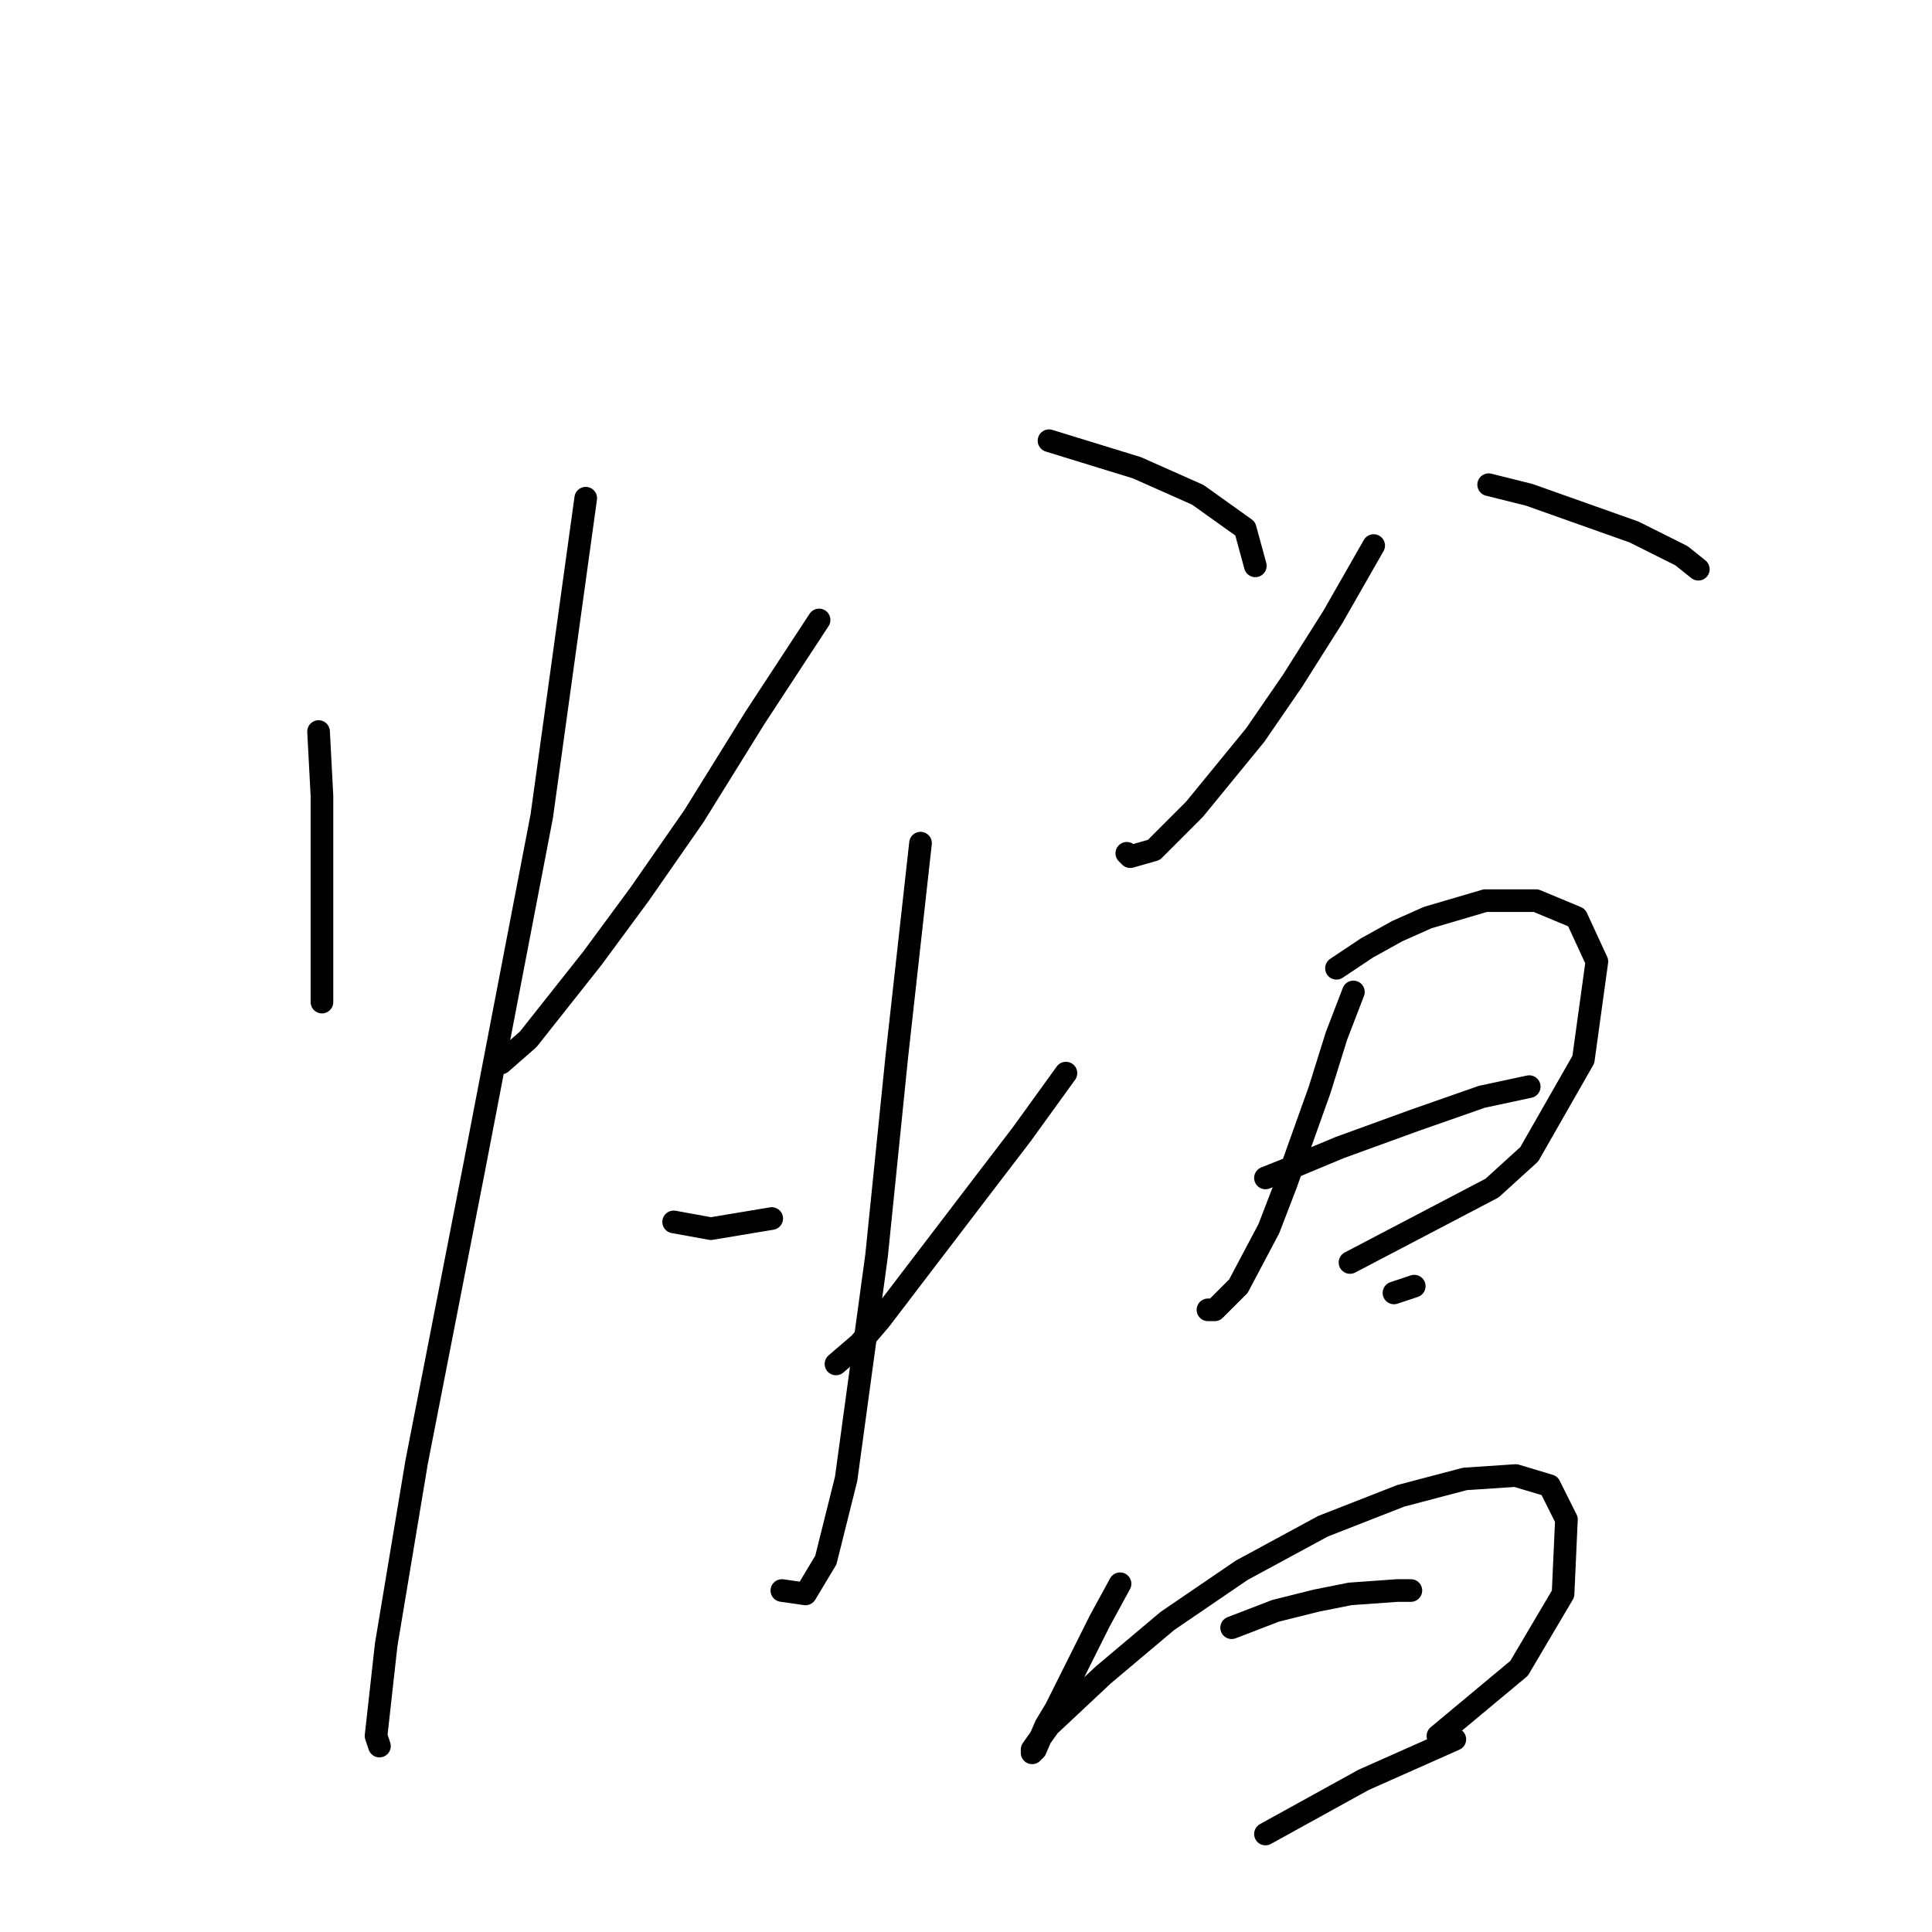 <?xml version="1.0" standalone="no"?>
    <svg width="256" height="256" xmlns="http://www.w3.org/2000/svg" version="1.1">
    <polyline stroke="black" stroke-width="3" stroke-linecap="round" fill="transparent" stroke-linejoin="round" points="42.212 96.934 42.66 105.448 42.66 113.066 42.66 119.339 42.66 128.301 42.66 132.334 42.66 132.782 42.66 132.782 " />
        <polyline stroke="black" stroke-width="3" stroke-linecap="round" fill="transparent" stroke-linejoin="round" points="77.612 66.015 71.786 108.137 67.305 131.438 62.824 154.739 55.207 193.724 51.174 217.921 49.829 230.02 50.278 231.364 50.278 231.364 " />
        <polyline stroke="black" stroke-width="3" stroke-linecap="round" fill="transparent" stroke-linejoin="round" points="108.531 82.147 100.017 95.142 91.951 108.137 84.781 118.443 78.508 126.957 69.994 137.711 66.409 140.848 65.961 140.848 65.961 140.848 " />
        <polyline stroke="black" stroke-width="3" stroke-linecap="round" fill="transparent" stroke-linejoin="round" points="139.001 58.397 150.652 61.982 158.718 65.567 164.991 70.048 166.336 74.977 166.336 74.977 " />
        <polyline stroke="black" stroke-width="3" stroke-linecap="round" fill="transparent" stroke-linejoin="round" points="121.974 111.721 118.837 139.952 116.148 166.39 112.115 195.964 109.427 206.719 106.738 211.2 103.602 210.752 103.602 210.752 " />
        <polyline stroke="black" stroke-width="3" stroke-linecap="round" fill="transparent" stroke-linejoin="round" points="89.262 161.909 94.191 162.805 102.257 161.461 102.257 161.461 " />
        <polyline stroke="black" stroke-width="3" stroke-linecap="round" fill="transparent" stroke-linejoin="round" points="141.242 142.192 135.417 150.258 129.591 157.876 116.596 174.904 113.908 178.04 110.771 180.729 110.771 180.729 " />
        <polyline stroke="black" stroke-width="3" stroke-linecap="round" fill="transparent" stroke-linejoin="round" points="182.019 72.288 176.642 81.699 171.265 90.212 166.336 97.382 158.27 107.24 152.893 112.618 149.756 113.514 149.308 113.066 149.308 113.066 " />
        <polyline stroke="black" stroke-width="3" stroke-linecap="round" fill="transparent" stroke-linejoin="round" points="197.255 64.223 202.632 65.567 216.523 70.496 222.796 73.633 225.037 75.425 225.037 75.425 " />
        <polyline stroke="black" stroke-width="3" stroke-linecap="round" fill="transparent" stroke-linejoin="round" points="179.331 131.438 177.09 137.263 174.85 144.433 170.369 156.98 168.128 162.805 164.095 170.423 160.958 173.559 160.062 173.559 160.062 173.559 " />
        <polyline stroke="black" stroke-width="3" stroke-linecap="round" fill="transparent" stroke-linejoin="round" points="177.09 128.301 181.123 125.612 185.156 123.372 189.189 121.58 196.807 119.339 203.528 119.339 208.905 121.58 211.594 127.405 209.801 140.4 202.632 152.947 197.703 157.428 178.882 167.286 178.882 167.286 " />
        <polyline stroke="black" stroke-width="3" stroke-linecap="round" fill="transparent" stroke-linejoin="round" points="167.68 156.083 172.161 154.291 177.538 152.05 187.396 148.466 196.358 145.329 202.632 143.985 202.632 143.985 " />
        <polyline stroke="black" stroke-width="3" stroke-linecap="round" fill="transparent" stroke-linejoin="round" points="184.708 171.319 187.396 170.423 187.396 170.423 " />
        <polyline stroke="black" stroke-width="3" stroke-linecap="round" fill="transparent" stroke-linejoin="round" points="148.412 209.855 145.723 214.785 143.482 219.266 139.898 226.435 138.553 228.676 137.209 231.812 136.761 232.26 136.761 231.812 139.001 228.676 146.171 221.954 154.685 214.785 164.543 208.063 175.298 202.238 185.604 198.205 194.118 195.964 200.839 195.516 205.32 196.86 207.561 201.341 207.113 211.2 201.287 221.058 190.533 230.02 190.533 230.02 " />
        <polyline stroke="black" stroke-width="3" stroke-linecap="round" fill="transparent" stroke-linejoin="round" points="163.199 215.681 169.024 213.44 174.401 212.096 178.882 211.2 185.156 210.752 186.948 210.752 186.948 210.752 " />
        <polyline stroke="black" stroke-width="3" stroke-linecap="round" fill="transparent" stroke-linejoin="round" points="167.68 243.015 180.675 235.845 192.774 230.468 192.774 230.468 " />
        </svg>